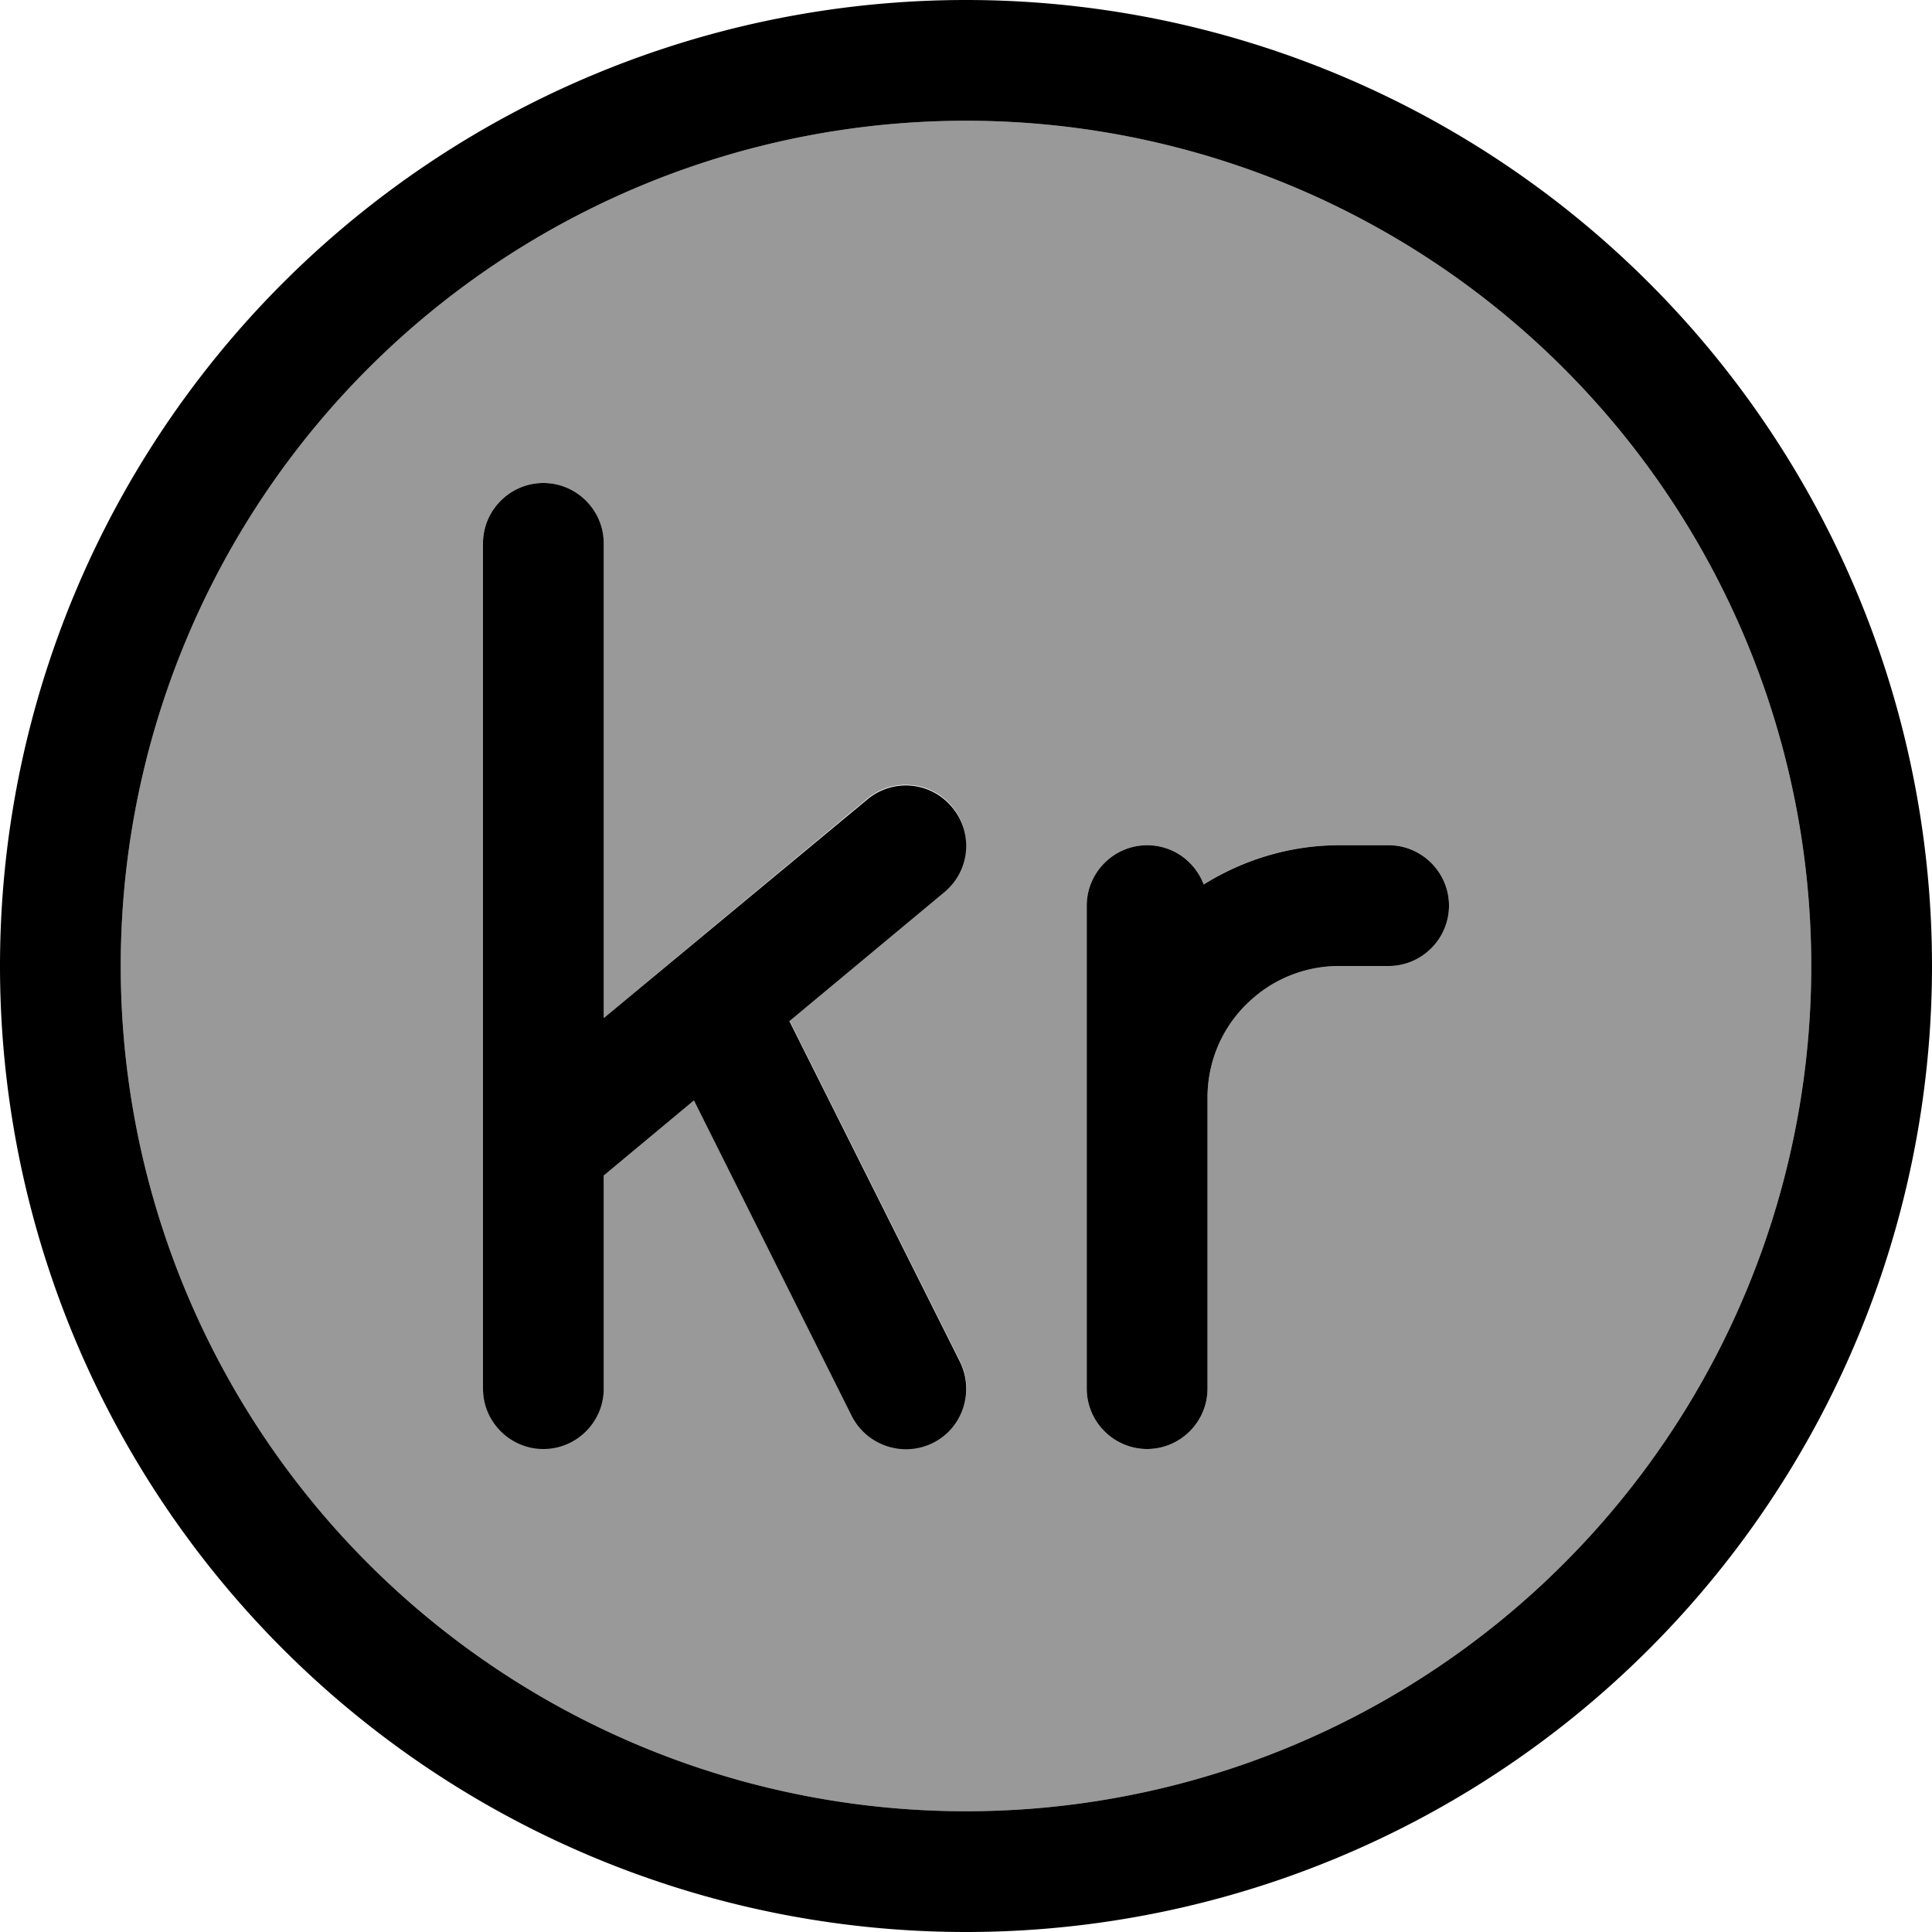 <svg xmlns="http://www.w3.org/2000/svg" viewBox="0 0 512 512"><!--! Font Awesome Pro 7.0.1 by @fontawesome - https://fontawesome.com License - https://fontawesome.com/license (Commercial License) Copyright 2025 Fonticons, Inc. --><path style="fill:currentColor;opacity:.4" d="M32 256a224 224 0 1 0 448 0 224 224 0 1 0 -448 0zm96-112c0-8.8 7.2-16 16-16s16 7.2 16 16l0 125.8 69.8-58.1c6.8-5.7 16.9-4.7 22.5 2s4.7 16.9-2 22.5l-41.1 34.2 45.2 90.3c4 7.9 .7 17.5-7.2 21.5s-17.5 .7-21.5-7.2l-41.8-83.6-23.9 19.9 0 56.5c0 8.8-7.2 16-16 16s-16-7.2-16-16l0-224zm160 96c0-8.8 7.2-16 16-16 6.9 0 12.8 4.3 15 10.4 10.7-6.8 23.1-10.4 35.9-10.4l13.1 0c8.8 0 16 7.2 16 16s-7.2 16-16 16l-13.1 0c-8.4 0-16.5 3-22.8 8.5-7.7 6.6-12.1 16.3-12.1 26.4l0 77.1c0 8.8-7.2 16-16 16s-16-7.2-16-16l0-128z"/><path style="fill:currentColor;opacity:1" d="M256 32a224 224 0 1 1 0 448 224 224 0 1 1 0-448zm0 480a256 256 0 1 0 0-512 256 256 0 1 0 0 512zM144 128c-8.8 0-16 7.2-16 16l0 224c0 8.8 7.2 16 16 16s16-7.2 16-16l0-56.5 23.9-19.9 41.8 83.6c4 7.9 13.6 11.1 21.5 7.2s11.1-13.6 7.2-21.5l-45.2-90.3 41.1-34.2c6.8-5.7 7.7-15.7 2-22.5s-15.7-7.7-22.5-2L160 269.8 160 144c0-8.8-7.2-16-16-16zM332.1 264.5c6.3-5.5 14.4-8.5 22.8-8.5l13.1 0c8.8 0 16-7.2 16-16s-7.2-16-16-16l-13.1 0c-12.8 0-25.2 3.7-35.9 10.4-2.3-6.1-8.1-10.4-15-10.4-8.8 0-16 7.2-16 16l0 128c0 8.8 7.2 16 16 16s16-7.2 16-16l0-77.1c0-10.2 4.4-19.8 12.1-26.4z"/></svg>